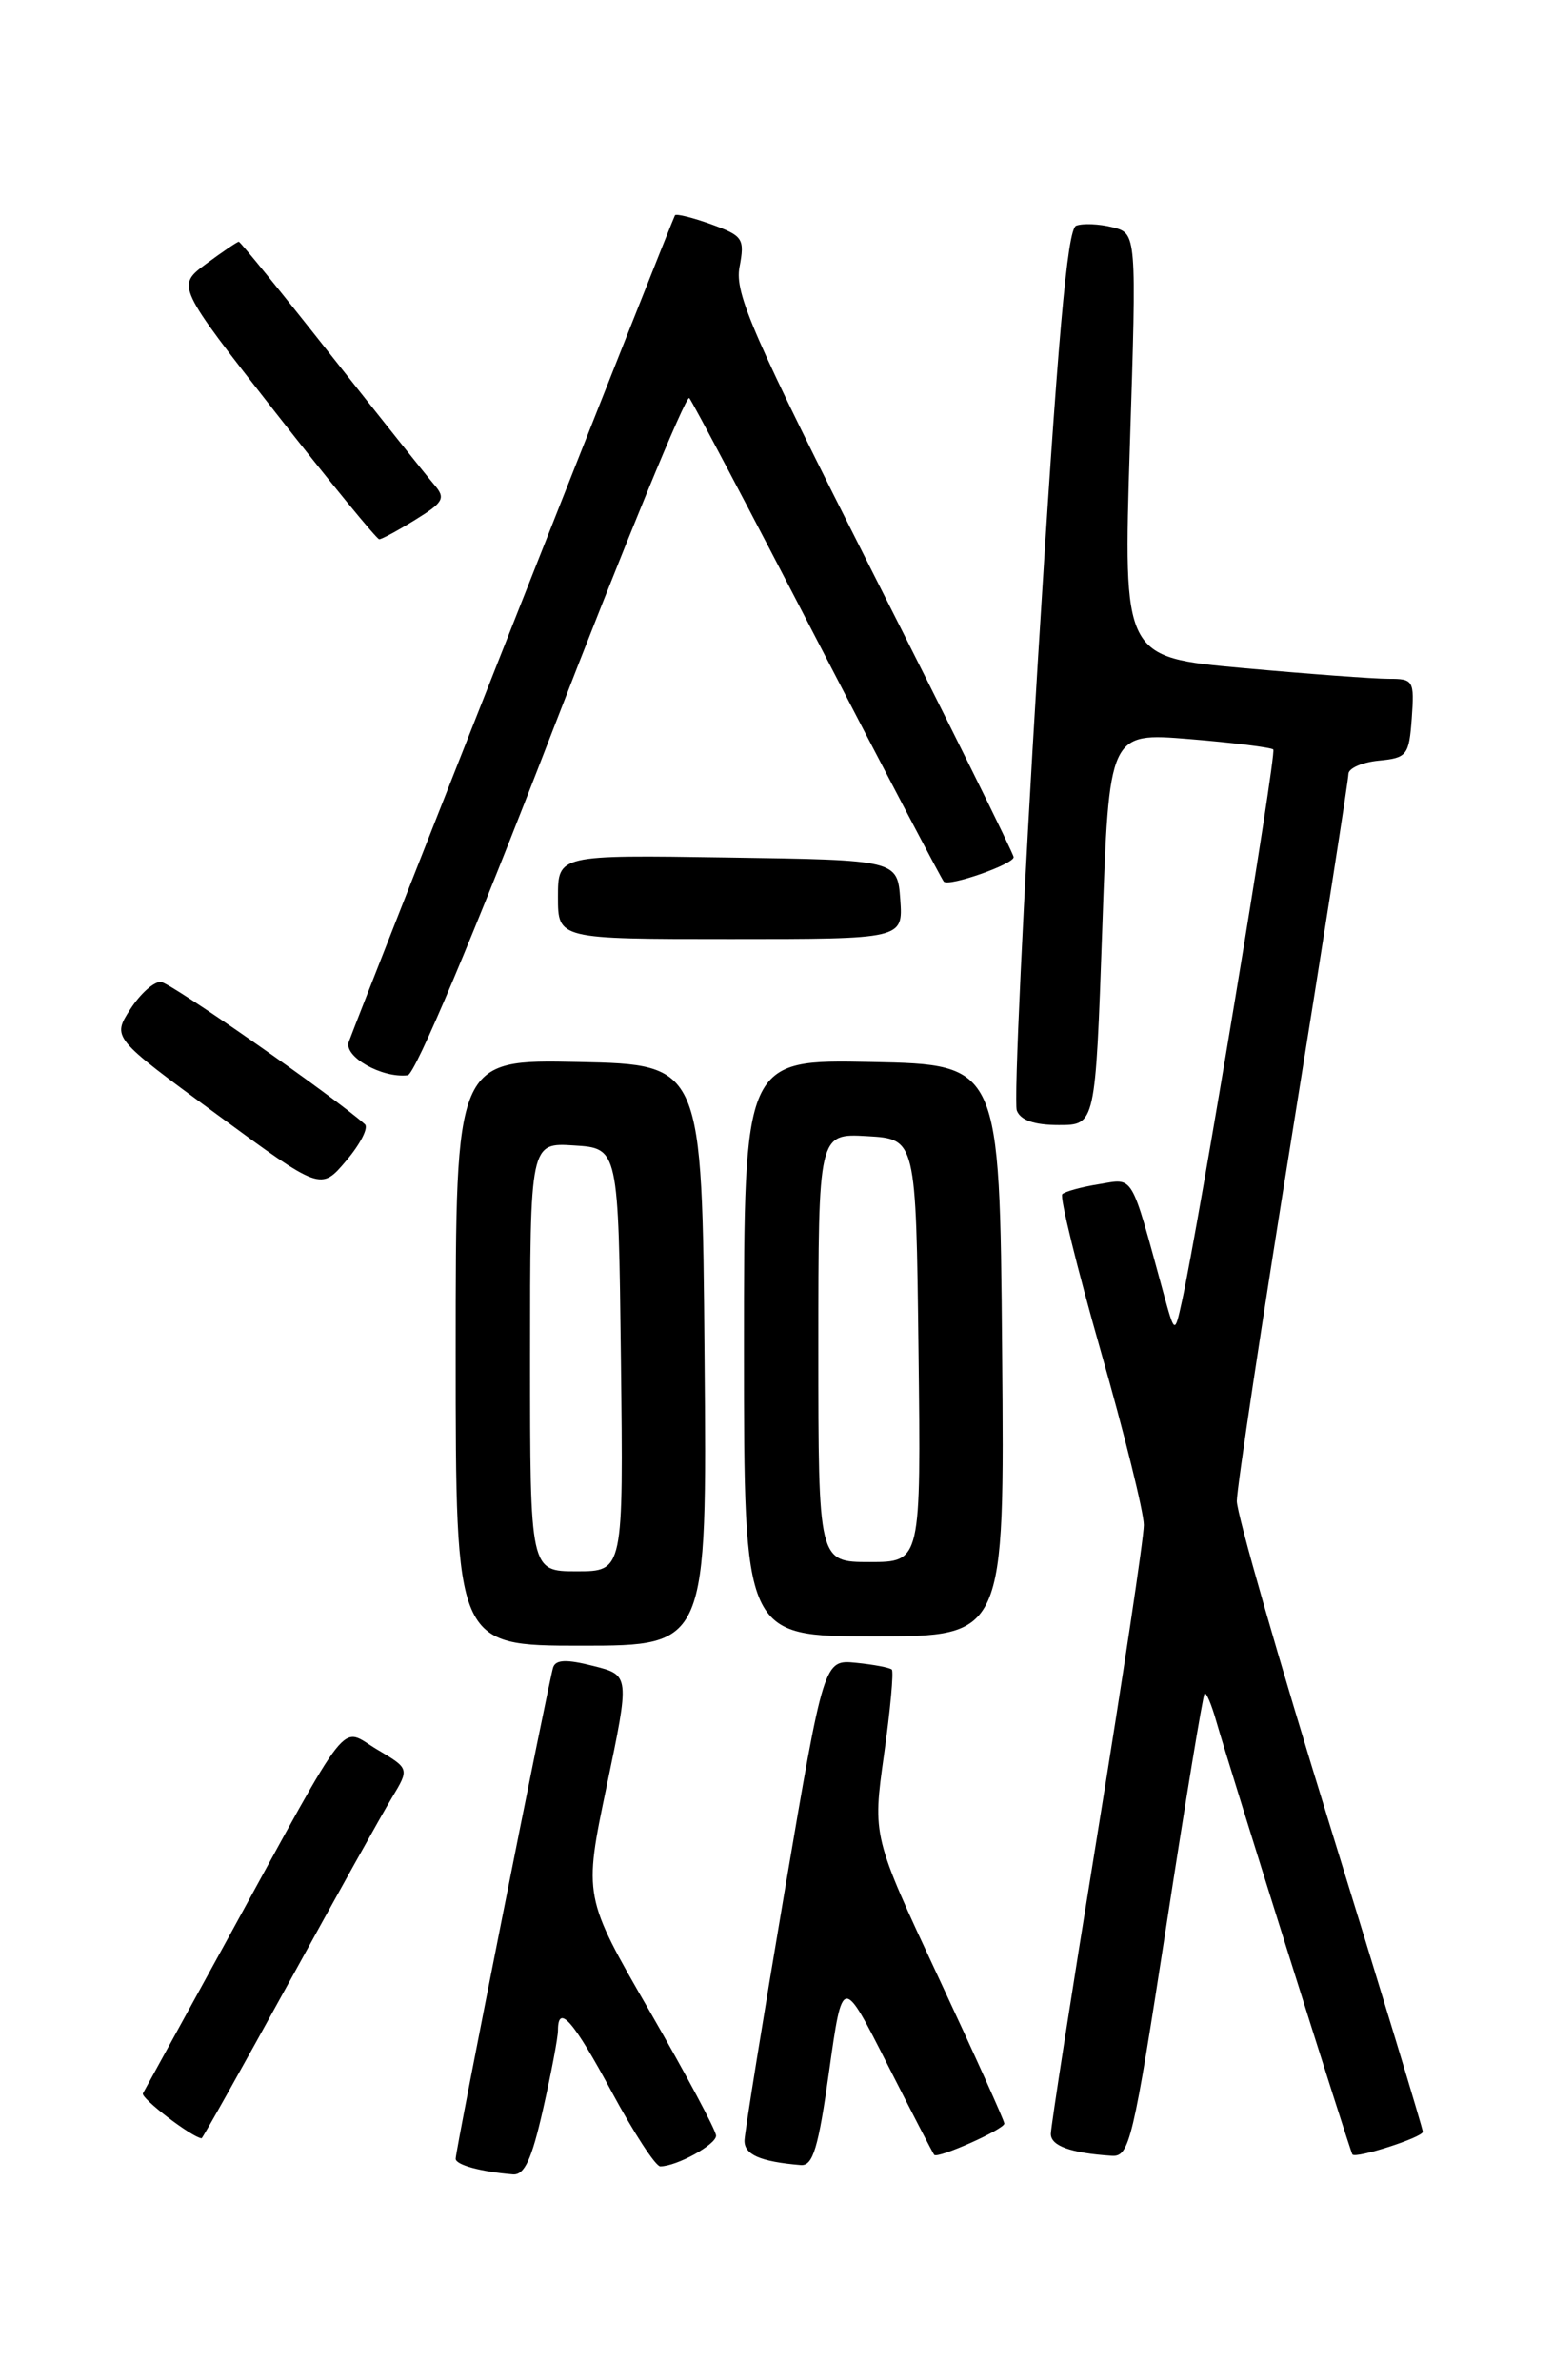 <?xml version="1.0" encoding="UTF-8" standalone="no"?>
<!DOCTYPE svg PUBLIC "-//W3C//DTD SVG 1.1//EN" "http://www.w3.org/Graphics/SVG/1.1/DTD/svg11.dtd" >
<svg xmlns="http://www.w3.org/2000/svg" xmlns:xlink="http://www.w3.org/1999/xlink" version="1.1" viewBox="0 0 167 256">
 <g >
 <path fill="currentColor"
d=" M 58.39 226.88 C 59.28 222.96 60.00 219.13 60.00 218.38 C 60.00 215.43 61.67 217.34 65.79 225.01 C 68.16 229.41 70.50 233.00 71.00 233.00 C 72.76 233.00 77.00 230.67 77.00 229.70 C 77.00 229.15 73.79 223.15 69.88 216.35 C 62.75 204.00 62.75 204.00 65.24 192.09 C 67.73 180.17 67.73 180.17 63.80 179.18 C 60.93 178.45 59.76 178.49 59.48 179.34 C 59.01 180.78 48.99 231.24 49.00 232.18 C 49.00 232.84 51.71 233.58 55.14 233.86 C 56.39 233.97 57.17 232.29 58.39 226.88 Z  M 89.16 222.75 C 90.60 212.50 90.60 212.50 95.41 222.00 C 98.06 227.22 100.33 231.62 100.46 231.76 C 100.85 232.20 108.00 229.01 108.00 228.40 C 108.00 228.09 104.81 221.01 100.91 212.66 C 93.83 197.50 93.83 197.50 95.06 188.73 C 95.74 183.91 96.12 179.79 95.90 179.57 C 95.68 179.36 93.95 179.03 92.05 178.84 C 88.60 178.50 88.60 178.50 84.36 203.50 C 82.03 217.25 80.10 229.26 80.06 230.18 C 80.00 231.73 81.71 232.49 86.11 232.86 C 87.42 232.97 88.00 231.04 89.16 222.75 Z  M 125.40 207.25 C 127.49 193.64 129.35 182.35 129.53 182.16 C 129.71 181.97 130.28 183.32 130.80 185.16 C 132.12 189.79 145.20 231.45 145.43 231.72 C 145.81 232.19 153.00 229.88 153.00 229.28 C 153.00 228.94 148.50 214.10 143.00 196.30 C 137.50 178.51 133.00 162.82 133.00 161.45 C 133.00 160.08 135.70 142.17 139.00 121.66 C 142.30 101.15 145.00 83.87 145.00 83.25 C 145.00 82.63 146.46 81.99 148.25 81.81 C 151.30 81.52 151.52 81.24 151.81 77.25 C 152.10 73.18 151.99 73.00 149.31 73.01 C 147.76 73.01 140.71 72.49 133.64 71.85 C 120.78 70.68 120.78 70.68 121.50 47.89 C 122.23 25.10 122.23 25.10 119.62 24.44 C 118.18 24.08 116.43 24.01 115.72 24.28 C 114.77 24.64 113.72 36.53 111.59 71.32 C 110.02 96.93 109.01 118.58 109.34 119.44 C 109.74 120.49 111.23 121.00 113.86 121.00 C 117.79 121.00 117.79 121.00 118.53 99.89 C 119.26 78.79 119.26 78.79 127.88 79.49 C 132.62 79.88 136.69 80.39 136.92 80.61 C 137.31 80.98 128.89 131.86 127.09 140.00 C 126.32 143.50 126.32 143.50 125.09 139.00 C 121.54 126.02 121.97 126.74 118.19 127.36 C 116.30 127.66 114.52 128.15 114.23 128.44 C 113.94 128.72 115.80 136.29 118.35 145.25 C 120.91 154.21 123.00 162.66 123.00 164.02 C 123.00 165.39 120.75 180.37 118.00 197.33 C 115.25 214.29 113.00 228.77 113.00 229.51 C 113.00 230.80 115.14 231.57 119.54 231.86 C 121.46 231.99 121.83 230.41 125.40 207.25 Z  M 31.06 213.25 C 36.11 204.04 41.10 195.09 42.14 193.36 C 44.03 190.22 44.03 190.22 40.56 188.17 C 36.47 185.75 38.05 183.75 24.50 208.50 C 19.68 217.30 15.57 224.79 15.37 225.15 C 15.09 225.64 20.64 229.89 21.68 229.98 C 21.78 229.99 26.00 222.46 31.06 213.25 Z  M 75.76 145.75 C 75.50 114.50 75.50 114.50 62.25 114.22 C 49.00 113.94 49.00 113.94 49.00 145.47 C 49.00 177.00 49.00 177.00 62.51 177.00 C 76.03 177.00 76.03 177.00 75.76 145.75 Z  M 107.76 145.25 C 107.50 114.50 107.50 114.50 93.75 114.22 C 80.00 113.94 80.00 113.94 80.00 144.97 C 80.00 176.00 80.00 176.00 94.01 176.00 C 108.03 176.00 108.03 176.00 107.76 145.25 Z  M 39.24 120.92 C 35.90 117.94 18.36 105.69 17.31 105.61 C 16.57 105.55 15.09 106.87 14.01 108.55 C 12.06 111.60 12.06 111.60 23.28 119.83 C 34.50 128.07 34.50 128.07 37.24 124.83 C 38.75 123.05 39.65 121.29 39.24 120.92 Z  M 59.34 78.81 C 67.13 58.63 73.78 42.43 74.12 42.81 C 74.45 43.19 80.67 54.96 87.92 68.97 C 95.17 82.98 101.28 94.61 101.49 94.82 C 102.05 95.39 109.00 92.95 109.00 92.19 C 109.00 91.82 102.23 78.14 93.95 61.78 C 80.92 36.00 78.99 31.58 79.52 28.74 C 80.10 25.66 79.90 25.37 76.49 24.13 C 74.49 23.41 72.73 22.97 72.58 23.16 C 72.36 23.45 39.14 107.64 37.51 112.05 C 36.93 113.63 41.05 115.98 43.84 115.65 C 44.64 115.56 50.96 100.54 59.34 78.81 Z  M 96.81 96.75 C 96.50 92.50 96.50 92.50 78.25 92.23 C 60.00 91.95 60.00 91.95 60.00 96.48 C 60.00 101.00 60.00 101.00 78.56 101.00 C 97.11 101.00 97.11 101.00 96.81 96.75 Z  M 44.68 55.89 C 47.71 54.02 47.94 53.58 46.70 52.14 C 45.93 51.24 40.95 44.99 35.63 38.25 C 30.32 31.51 25.84 26.00 25.68 26.00 C 25.52 26.00 23.94 27.07 22.18 28.37 C 18.97 30.74 18.97 30.74 29.63 44.37 C 35.50 51.87 40.52 58.00 40.78 58.00 C 41.05 58.00 42.80 57.05 44.68 55.89 Z  M 57.00 145.95 C 57.00 122.89 57.00 122.89 61.75 123.20 C 66.50 123.50 66.50 123.50 66.77 146.25 C 67.04 169.00 67.04 169.00 62.02 169.00 C 57.00 169.00 57.00 169.00 57.00 145.95 Z  M 88.00 144.95 C 88.00 121.90 88.00 121.90 93.25 122.20 C 98.50 122.50 98.50 122.50 98.77 145.25 C 99.04 168.00 99.04 168.00 93.52 168.00 C 88.00 168.00 88.00 168.00 88.00 144.95 Z "/>
</g>
</svg>